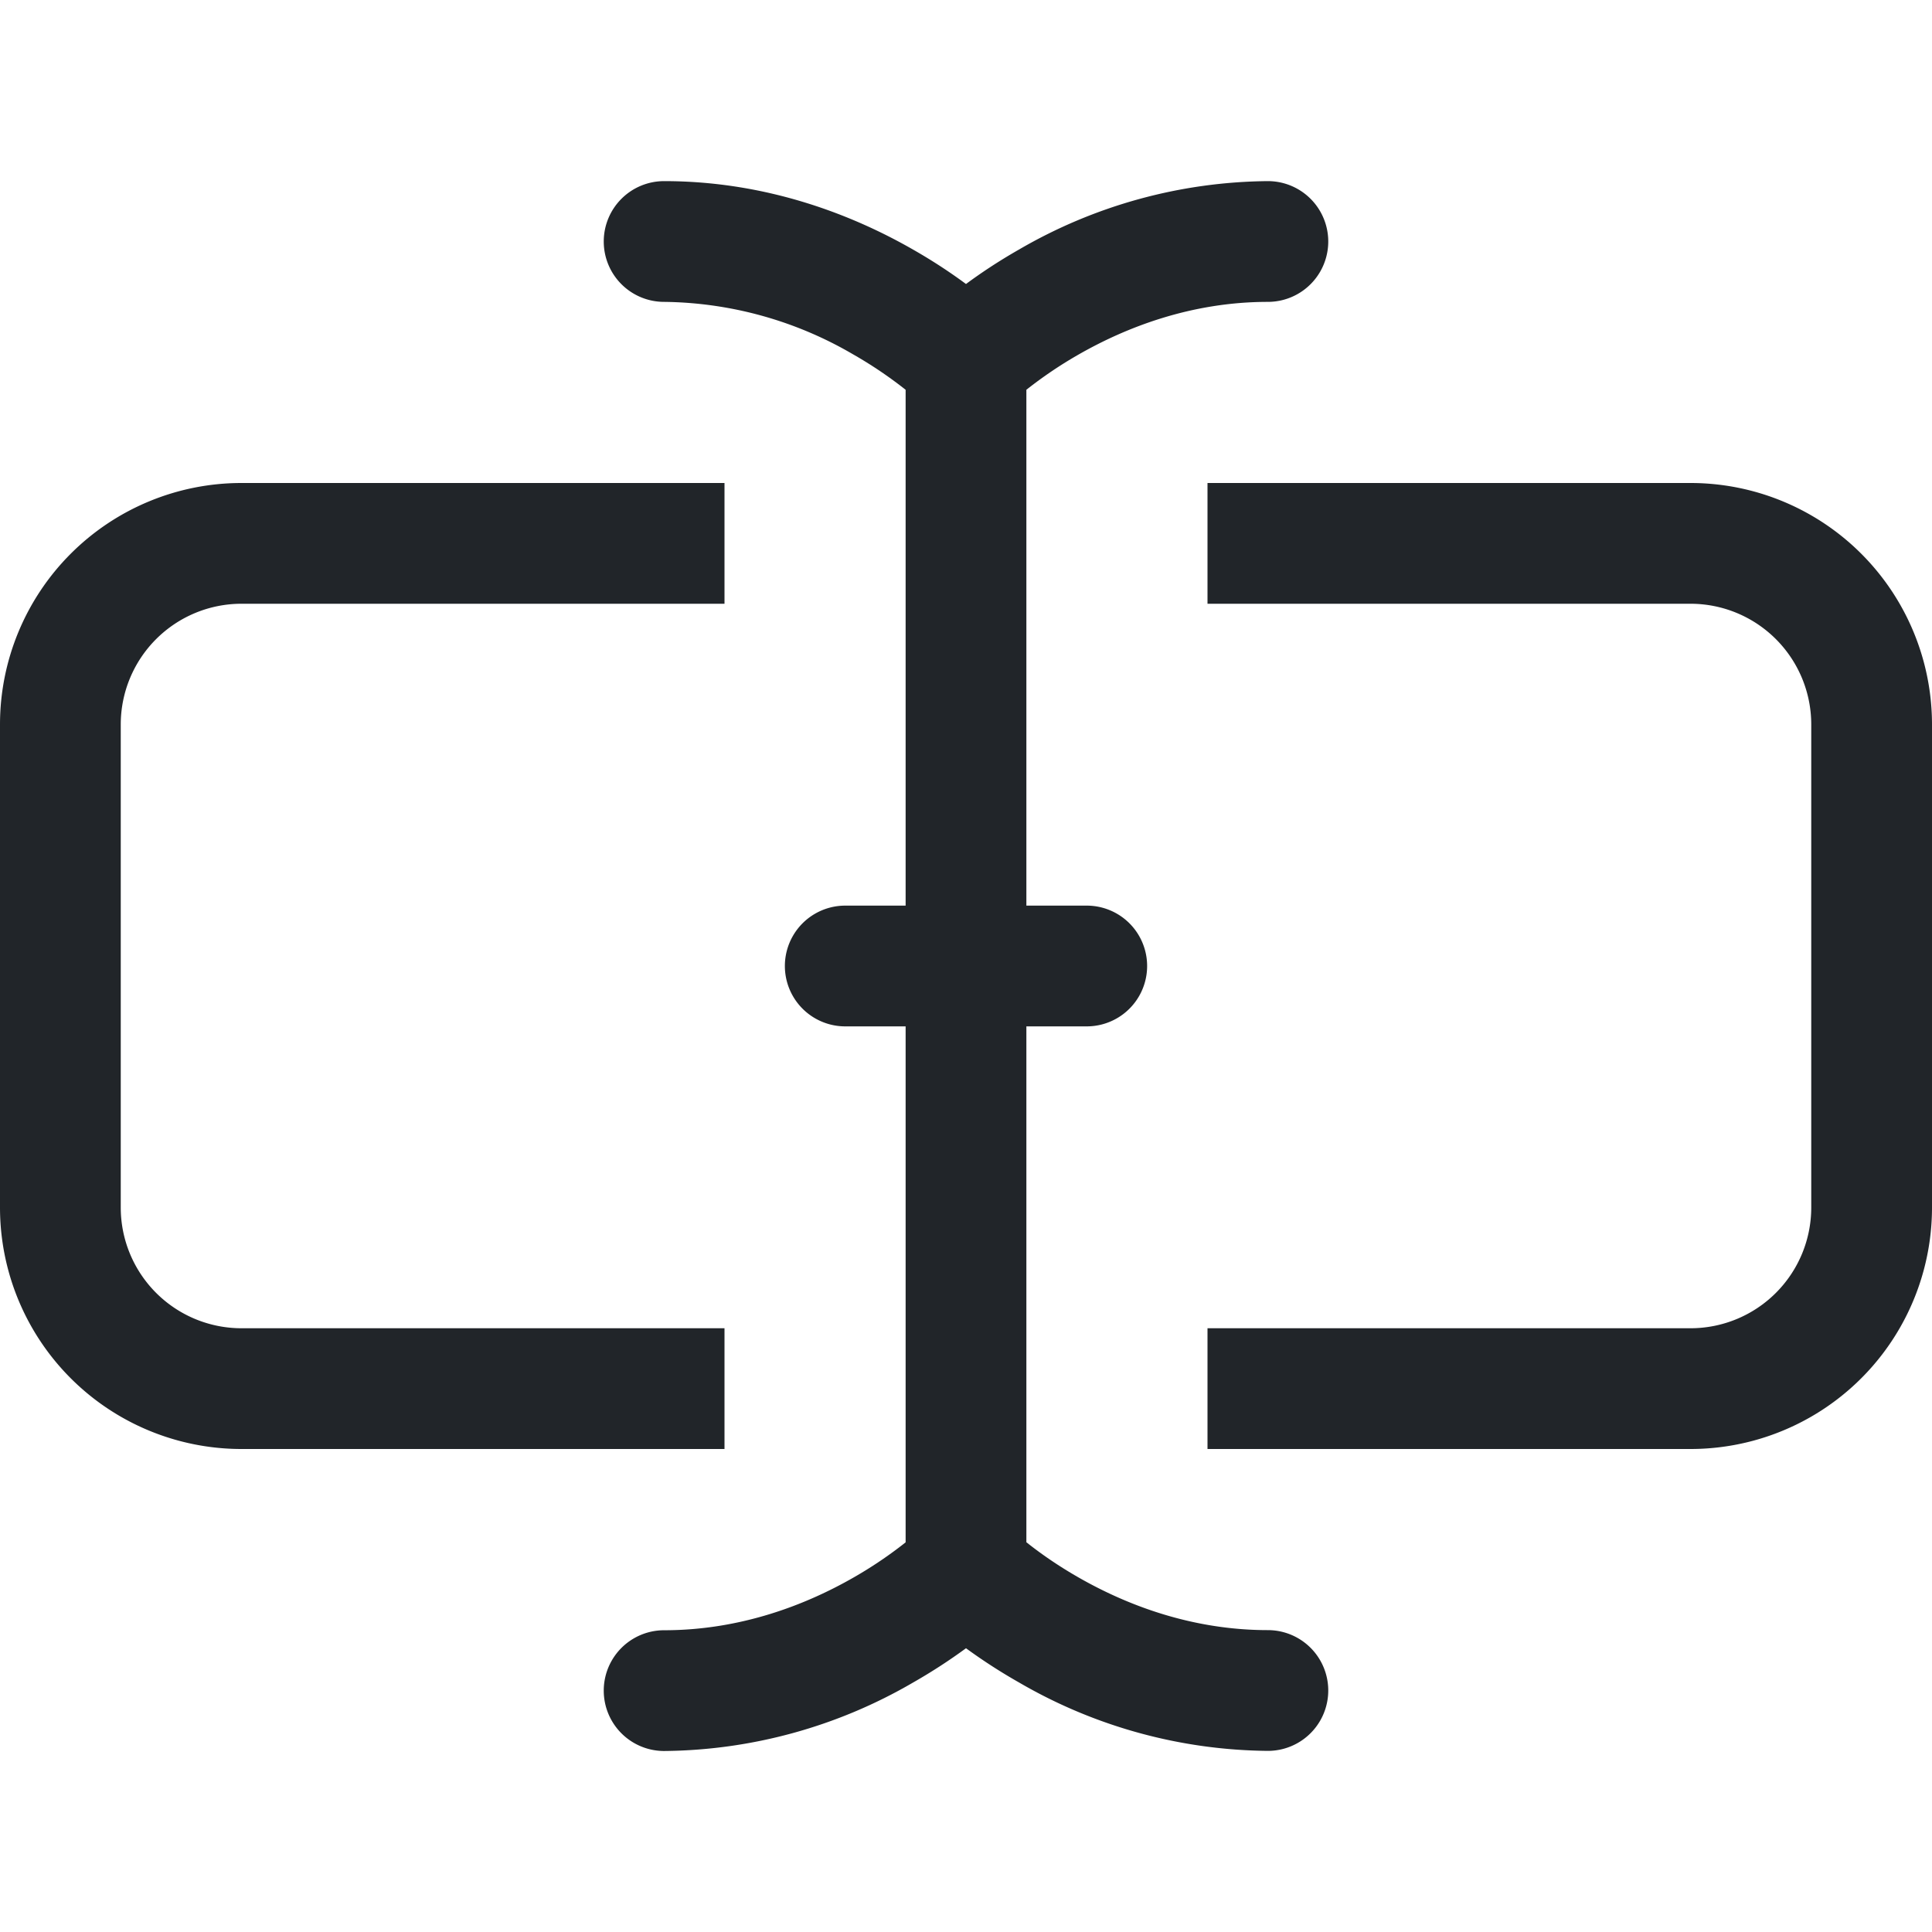 <svg xmlns="http://www.w3.org/2000/svg" width="16" height="16" fill="none" viewBox="0 0 16 16">
  <path fill="#212529" fill-rule="evenodd" d="M5 2a.5.5 0 0 1 .5-.5c.862 0 1.573.287 2.06.566.174.099.321.198.44.286.119-.088.266-.187.44-.286A4.165 4.165 0 0 1 10.5 1.5a.5.5 0 0 1 0 1c-.638 0-1.177.213-1.564.434a3.49 3.49 0 0 0-.436.294V7.5H9a.5.5 0 0 1 0 1h-.5v4.272c.1.08.248.187.436.294.387.221.926.434 1.564.434a.5.5 0 0 1 0 1 4.165 4.165 0 0 1-2.06-.566A4.561 4.561 0 0 1 8 13.65a4.561 4.561 0 0 1-.44.285 4.165 4.165 0 0 1-2.06.566.5.5 0 0 1 0-1c.638 0 1.177-.213 1.564-.434.188-.107.335-.214.436-.294V8.5H7a.5.5 0 0 1 0-1h.5V3.228a3.49 3.49 0 0 0-.436-.294A3.166 3.166 0 0 0 5.5 2.5.5.5 0 0 1 5 2Z" clip-rule="evenodd"/>
  <path fill="#212529" d="M10 5h4a1 1 0 0 1 1 1v4a1 1 0 0 1-1 1h-4v1h4a2 2 0 0 0 2-2V6a2 2 0 0 0-2-2h-4v1ZM6 5V4H2a2 2 0 0 0-2 2v4a2 2 0 0 0 2 2h4v-1H2a1 1 0 0 1-1-1V6a1 1 0 0 1 1-1h4Z"/>
</svg>

